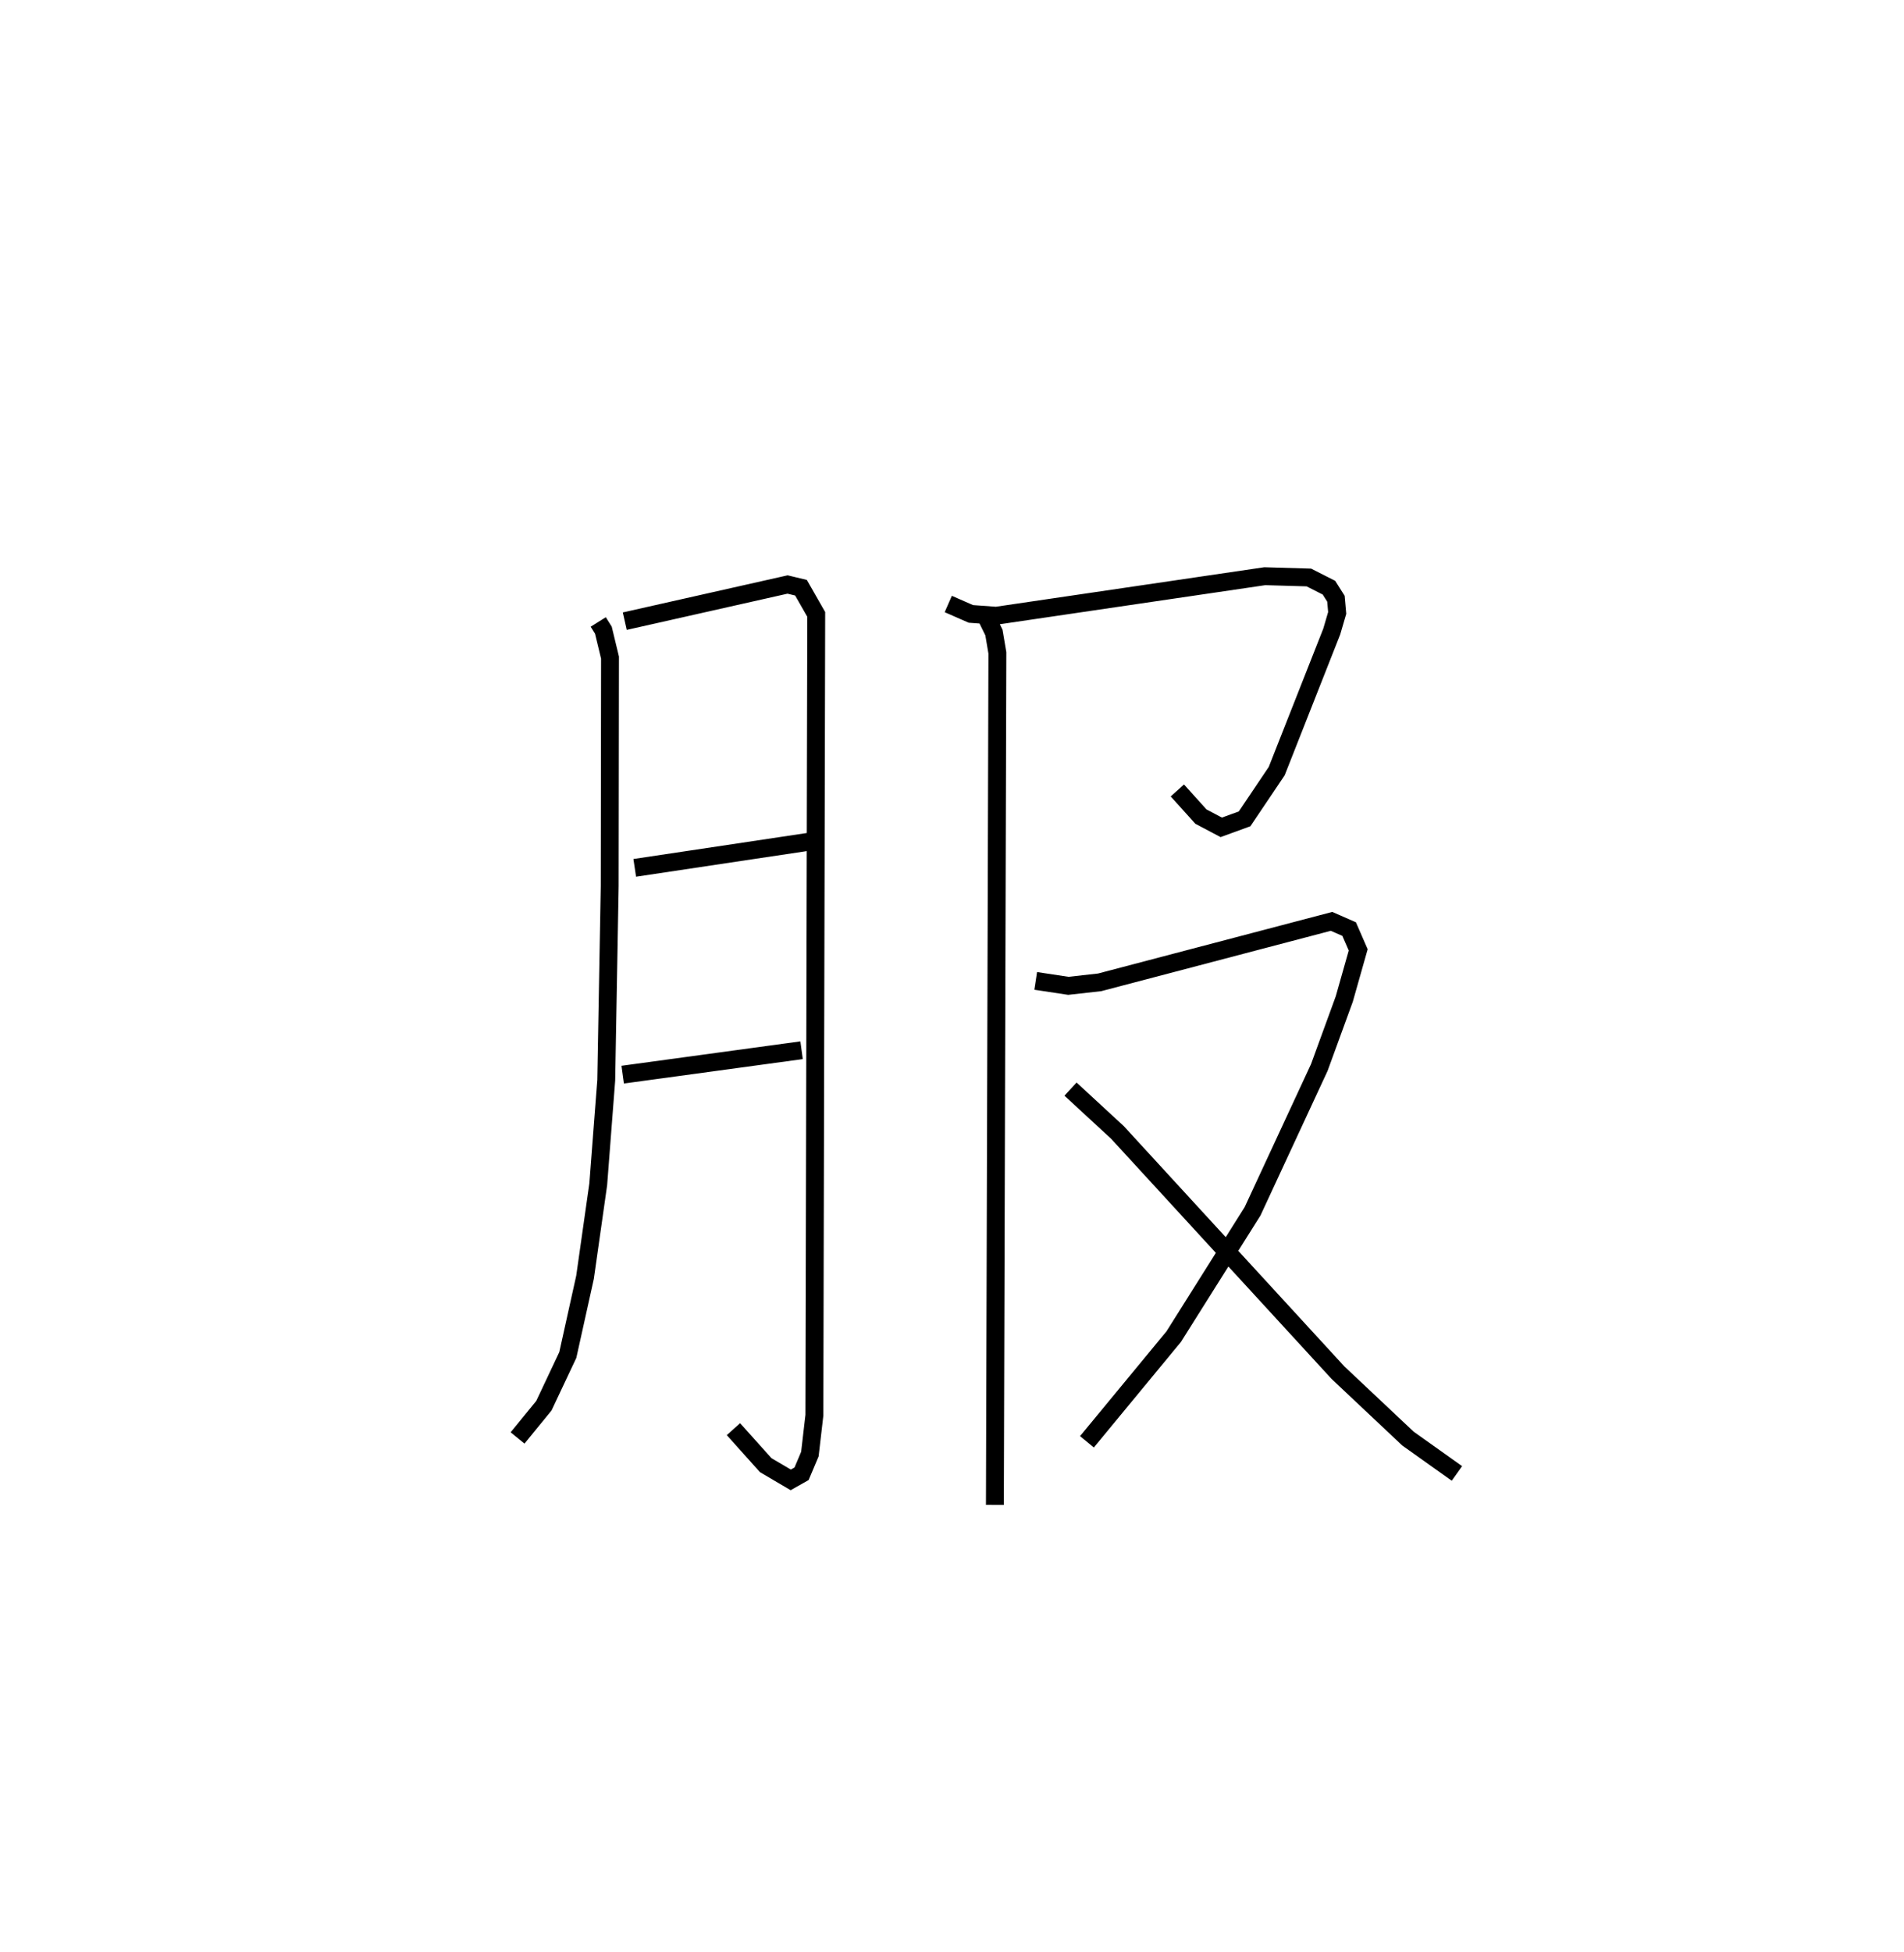<?xml version="1.0" encoding="utf-8" ?>
<svg baseProfile="full" height="109.129" version="1.1" width="106.482" xmlns="http://www.w3.org/2000/svg" xmlns:ev="http://www.w3.org/2001/xml-events" xmlns:xlink="http://www.w3.org/1999/xlink"><defs /><rect fill="white" height="109.129" width="106.482" x="0" y="0" /><path d="M25,25 m0.0,0.0 m8.457,9.77 l0.287,0.457 0.371,1.535 l-0.017,12.774 -0.194,10.852 l-0.447,5.817 -0.739,5.2 l-0.963,4.343 -1.337,2.834 l-1.473,1.804 m5.996,-45.661 l9.104,-2.05 0.751,0.18 l0.852,1.492 -0.103,44.769 l-0.252,2.172 -0.465,1.1 l-0.606,0.342 -1.401,-0.825 l-1.803,-2.011 m-5.52,-31.378 l9.771,-1.465 m-10.445,13.025 l10.005,-1.365 m8.204,-24.946 l1.264,0.554 1.416,0.102 l15.022,-2.21 2.463,0.072 l1.124,0.57 0.391,0.617 l0.07,0.795 -0.305,1.041 l-3.078,7.803 -1.796,2.667 l-1.305,0.475 -1.137,-0.601 l-1.318,-1.462 m-10.717,-9.762 l0.46,0.937 0.192,1.135 l-0.139,47.63 m2.283,-29.293 l1.824,0.276 1.749,-0.195 l12.971,-3.409 0.984,0.431 l0.507,1.163 -0.78,2.751 l-1.395,3.823 -3.733,8.041 l-4.409,7.005 -4.853,5.88 m-0.919,-19.717 l2.625,2.422 12.334,13.431 l3.913,3.684 2.739,1.948 " fill="none" stroke="black" stroke-width="1" /></svg>
